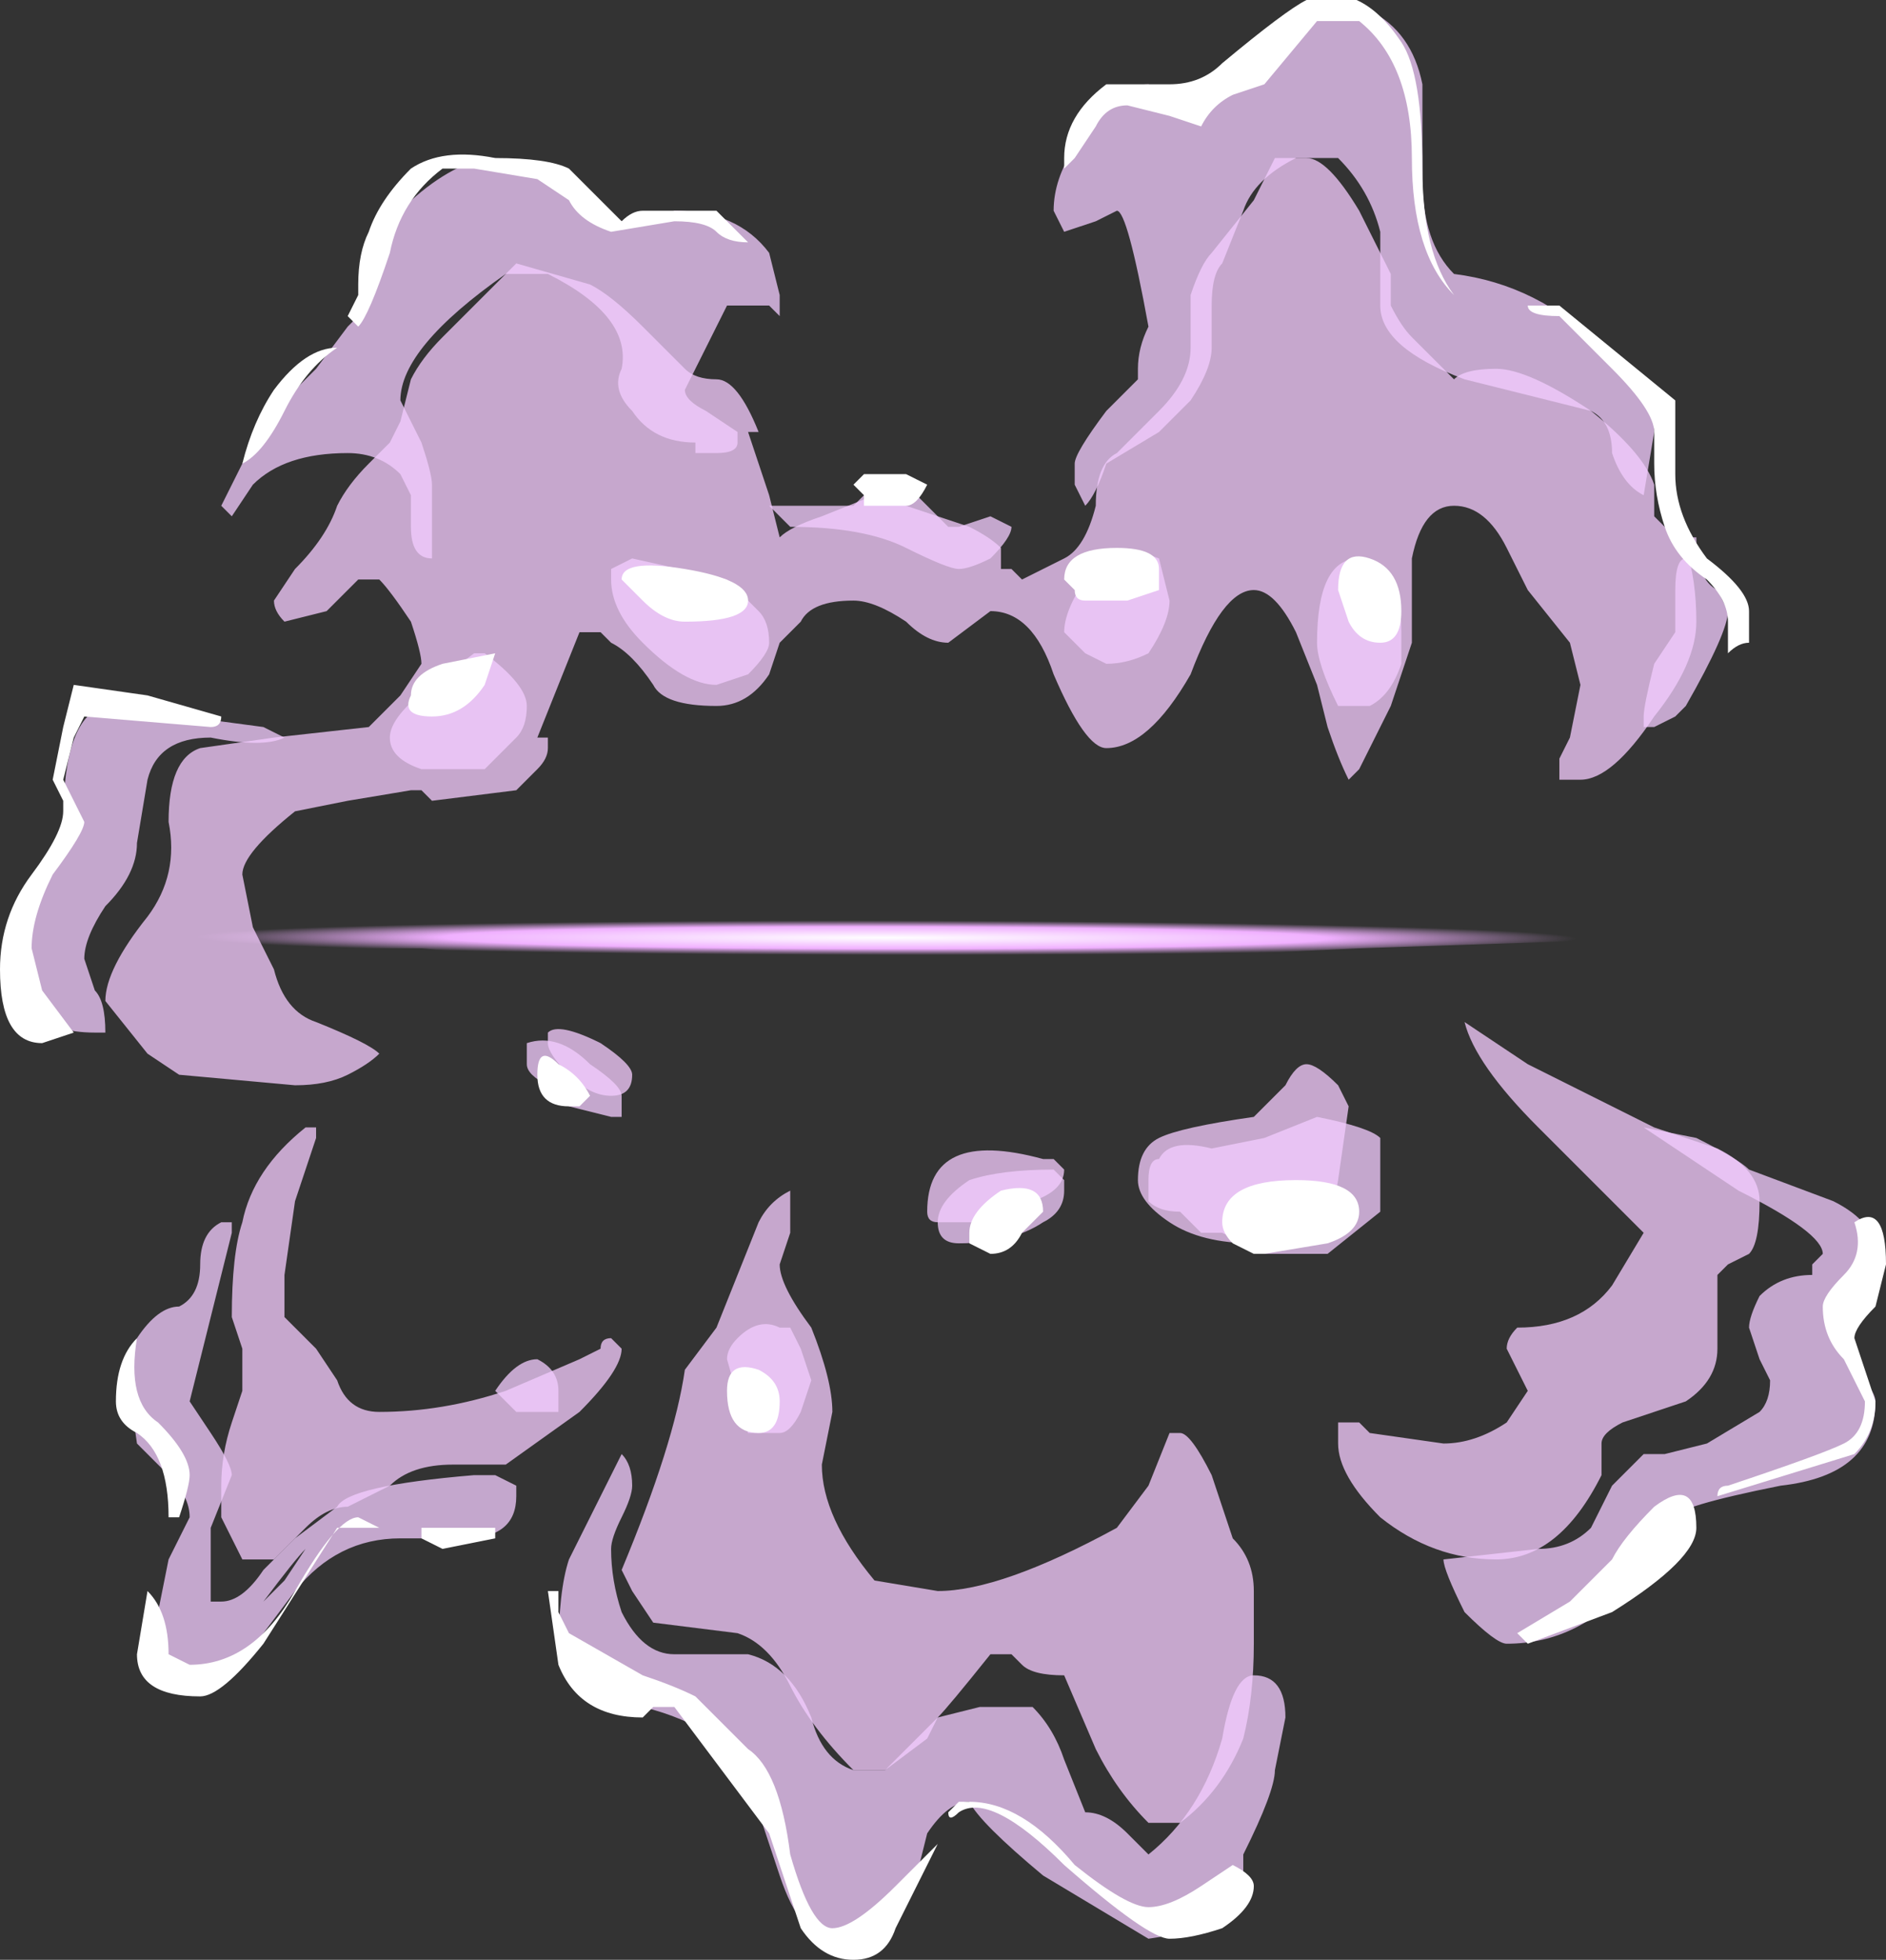 <?xml version="1.0" encoding="UTF-8" standalone="no"?>
<svg xmlns:ffdec="https://www.free-decompiler.com/flash" xmlns:xlink="http://www.w3.org/1999/xlink" ffdec:objectType="shape" height="9.3px" width="8.95px" xmlns="http://www.w3.org/2000/svg">
  <rect width="100%" height="100%" fill="#333333" stroke="none"/>
  <g transform="matrix(1.0, 0.0, 0.0, 1.0, 4.25, 2.9)">
    <path d="M3.6 1.5 Q3.7 1.5 3.7 1.55 L2.2 1.6 1.15 1.65 -1.75 1.65 -2.25 1.6 -3.5 1.6 -3.6 1.55 -3.75 1.55 -3.8 1.5 -2.0 1.45 2.0 1.45 2.85 1.5 3.6 1.5 M-3.15 1.6 L-3.15 1.6" fill="url(#gradient0)" fill-rule="evenodd" stroke="none"/>
    <path d="M2.2 -1.9 Q2.3 -1.7 2.35 -1.6 L2.35 -1.45 Q2.4 -1.35 2.45 -1.3 L2.65 -1.1 Q2.7 -1.15 2.85 -1.15 3.0 -1.15 3.3 -0.95 3.55 -0.75 3.6 -0.6 L3.6 -0.45 3.75 -0.3 Q3.8 -0.15 3.8 0.05 3.8 0.25 3.6 0.5 3.4 0.8 3.25 0.8 L3.15 0.8 3.15 0.7 3.2 0.6 3.25 0.35 3.2 0.15 3.0 -0.1 2.9 -0.3 Q2.8 -0.5 2.65 -0.5 2.5 -0.5 2.45 -0.25 L2.45 0.15 2.35 0.45 2.2 0.75 2.15 0.8 Q2.1 0.7 2.05 0.55 L2.0 0.35 1.9 0.1 Q1.8 -0.1 1.7 -0.1 1.55 -0.1 1.4 0.3 1.2 0.65 1.0 0.65 0.9 0.65 0.75 0.3 0.65 0.0 0.45 0.0 L0.25 0.15 Q0.15 0.15 0.05 0.05 -0.1 -0.05 -0.2 -0.05 -0.4 -0.05 -0.45 0.05 L-0.55 0.15 -0.6 0.3 Q-0.7 0.45 -0.85 0.45 -1.1 0.45 -1.15 0.35 -1.25 0.2 -1.35 0.15 L-1.4 0.1 -1.5 0.1 -1.7 0.6 -1.65 0.6 -1.65 0.65 Q-1.65 0.7 -1.7 0.75 L-1.8 0.85 -2.2 0.9 -2.25 0.85 -2.3 0.85 -2.6 0.9 -2.85 0.95 Q-3.1 1.15 -3.1 1.25 L-3.05 1.5 -2.95 1.7 Q-2.9 1.9 -2.75 1.95 -2.5 2.05 -2.45 2.1 -2.5 2.15 -2.6 2.2 -2.7 2.25 -2.85 2.25 L-3.4 2.2 -3.55 2.1 -3.75 1.85 Q-3.75 1.7 -3.55 1.45 -3.4 1.25 -3.45 1.0 -3.45 0.7 -3.3 0.65 L-2.95 0.6 -2.5 0.55 -2.35 0.4 -2.25 0.25 Q-2.25 0.2 -2.3 0.05 -2.4 -0.1 -2.45 -0.15 L-2.55 -0.15 -2.7 0.0 -2.9 0.05 Q-2.95 0.0 -2.95 -0.05 L-2.85 -0.2 Q-2.7 -0.35 -2.65 -0.5 -2.6 -0.6 -2.5 -0.7 L-2.4 -0.8 -2.35 -0.9 -2.3 -1.1 Q-2.25 -1.2 -2.15 -1.3 L-1.8 -1.65 -1.45 -1.55 Q-1.35 -1.5 -1.2 -1.35 L-1.0 -1.15 Q-0.95 -1.1 -0.85 -1.1 -0.75 -1.1 -0.65 -0.85 L-0.7 -0.85 -0.6 -0.55 -0.55 -0.35 Q-0.5 -0.4 -0.35 -0.45 L-0.1 -0.55 0.35 -0.4 Q0.45 -0.35 0.5 -0.3 L0.5 -0.2 0.55 -0.2 0.6 -0.15 0.8 -0.25 Q0.9 -0.3 0.95 -0.5 0.95 -0.7 1.05 -0.75 L1.25 -0.95 Q1.4 -1.1 1.4 -1.25 L1.4 -1.5 Q1.45 -1.65 1.5 -1.7 L1.7 -1.95 1.8 -2.15 1.95 -2.15 Q2.05 -2.15 2.2 -1.9 M3.6 2.45 L3.9 2.55 Q4.1 2.65 4.1 2.8 4.1 3.0 4.05 3.05 L3.95 3.1 3.9 3.15 3.9 3.5 Q3.9 3.65 3.75 3.75 L3.45 3.85 Q3.35 3.9 3.35 3.95 L3.35 4.1 Q3.15 4.5 2.85 4.5 2.55 4.5 2.3 4.3 2.1 4.1 2.1 3.95 L2.1 3.85 2.2 3.85 2.25 3.9 2.6 3.95 Q2.75 3.95 2.9 3.85 L3.0 3.7 2.9 3.5 Q2.9 3.45 2.95 3.4 3.25 3.4 3.4 3.2 L3.55 2.95 3.05 2.45 Q2.75 2.15 2.7 1.95 L3.0 2.15 3.6 2.45 M0.45 2.9 L0.2 2.9 Q0.15 2.9 0.15 2.85 0.15 2.45 0.7 2.6 L0.75 2.6 0.8 2.65 Q0.8 2.75 0.65 2.8 L0.45 2.9 M1.15 2.7 Q1.15 2.55 1.25 2.5 1.35 2.45 1.7 2.4 L1.85 2.25 Q1.9 2.15 1.95 2.15 2.0 2.15 2.1 2.25 L2.15 2.35 2.1 2.7 Q2.05 3.0 1.7 3.0 1.45 3.0 1.3 2.9 1.15 2.8 1.15 2.7 M1.6 4.4 Q1.7 4.5 1.7 4.65 L1.7 4.9 Q1.7 5.15 1.65 5.35 1.55 5.6 1.35 5.75 L1.2 5.75 Q1.05 5.6 0.95 5.4 L0.8 5.05 Q0.65 5.05 0.6 5.0 L0.55 4.95 0.45 4.95 Q0.25 5.2 0.2 5.25 L0.15 5.35 -0.05 5.5 -0.2 5.5 Q-0.4 5.3 -0.5 5.1 -0.6 4.9 -0.75 4.85 L-1.15 4.8 -1.25 4.65 -1.3 4.55 Q-1.05 3.95 -1.0 3.6 L-0.85 3.4 -0.65 2.9 Q-0.6 2.8 -0.5 2.75 L-0.5 2.95 -0.55 3.1 Q-0.55 3.2 -0.4 3.4 -0.3 3.65 -0.3 3.8 L-0.35 4.05 Q-0.35 4.3 -0.1 4.6 L0.2 4.65 Q0.5 4.65 1.05 4.35 L1.2 4.15 1.3 3.9 1.35 3.9 Q1.4 3.9 1.5 4.1 L1.6 4.4 M-1.65 2.0 Q-1.6 1.95 -1.4 2.05 -1.25 2.15 -1.25 2.2 -1.25 2.3 -1.35 2.3 -1.45 2.3 -1.55 2.2 -1.65 2.1 -1.65 2.05 L-1.65 2.0 M-2.75 2.45 L-2.75 2.5 -2.85 2.8 -2.9 3.15 -2.9 3.35 -2.75 3.5 -2.65 3.65 Q-2.6 3.8 -2.45 3.8 -2.15 3.8 -1.85 3.7 L-1.5 3.55 -1.4 3.5 Q-1.4 3.45 -1.35 3.45 L-1.3 3.5 Q-1.3 3.6 -1.5 3.8 L-1.85 4.05 -2.1 4.05 Q-2.3 4.05 -2.4 4.15 L-2.6 4.25 Q-2.7 4.25 -2.8 4.35 L-2.95 4.5 -3.1 4.5 -3.2 4.3 -3.2 4.15 Q-3.2 4.0 -3.15 3.85 L-3.1 3.7 -3.1 3.5 -3.15 3.35 Q-3.15 3.05 -3.1 2.9 -3.05 2.65 -2.8 2.45 L-2.75 2.45" fill="#f6ccff" fill-opacity="0.753" fill-rule="evenodd" stroke="none"/>
    <path d="M1.65 -1.9 L1.55 -1.65 Q1.5 -1.6 1.5 -1.45 L1.5 -1.25 Q1.5 -1.15 1.4 -1.0 L1.25 -0.85 1.0 -0.7 Q0.95 -0.55 0.9 -0.5 L0.85 -0.6 0.85 -0.7 Q0.85 -0.75 1.0 -0.95 L1.15 -1.1 1.15 -1.15 Q1.15 -1.25 1.2 -1.35 1.1 -1.9 1.05 -1.9 L0.95 -1.85 0.8 -1.8 0.75 -1.9 Q0.75 -2.05 0.85 -2.2 1.0 -2.5 1.2 -2.5 L1.4 -2.45 1.45 -2.4 Q1.5 -2.4 1.7 -2.6 L1.9 -2.8 2.25 -2.85 Q2.45 -2.75 2.5 -2.5 L2.5 -2.05 Q2.5 -1.75 2.65 -1.6 3.05 -1.55 3.35 -1.25 3.6 -1.05 3.6 -0.85 L3.55 -0.55 Q3.45 -0.6 3.4 -0.75 3.4 -0.9 3.3 -0.95 L2.7 -1.1 Q2.3 -1.25 2.3 -1.45 L2.3 -1.8 Q2.25 -2.0 2.1 -2.15 L1.9 -2.15 Q1.7 -2.05 1.65 -1.9 M0.05 -0.3 Q-0.15 -0.4 -0.5 -0.4 L-0.6 -0.5 -0.2 -0.5 -0.1 -0.6 0.1 -0.55 0.25 -0.4 0.3 -0.4 0.45 -0.45 0.55 -0.4 Q0.55 -0.35 0.45 -0.25 0.35 -0.2 0.3 -0.2 0.25 -0.2 0.05 -0.3 M1.3 -0.05 Q1.3 0.05 1.2 0.2 1.1 0.25 1.0 0.25 L0.9 0.2 0.8 0.1 Q0.8 0.0 0.9 -0.15 1.0 -0.35 1.25 -0.25 L1.3 -0.05 M3.9 -0.1 L3.95 0.0 Q3.95 0.1 3.75 0.45 L3.7 0.5 3.6 0.55 3.55 0.55 3.55 0.5 Q3.55 0.45 3.6 0.25 L3.7 0.1 3.7 -0.1 Q3.7 -0.25 3.75 -0.25 L3.75 -0.35 3.8 -0.35 Q3.8 -0.15 3.9 -0.1 M3.8 2.5 Q4.0 2.6 4.05 2.65 L4.45 2.8 Q4.65 2.9 4.65 3.05 L4.55 3.25 Q4.45 3.4 4.45 3.45 L4.55 3.6 Q4.65 3.7 4.65 3.75 4.65 4.1 4.2 4.15 3.7 4.25 3.7 4.3 L3.5 4.6 Q3.25 4.9 2.9 4.9 2.85 4.9 2.7 4.75 2.6 4.55 2.6 4.5 L3.05 4.45 Q3.2 4.45 3.3 4.35 L3.4 4.15 3.55 4.0 3.65 4.0 3.85 3.95 4.1 3.8 Q4.15 3.75 4.15 3.65 L4.1 3.55 4.05 3.4 Q4.05 3.35 4.1 3.25 4.2 3.15 4.35 3.15 L4.35 3.1 4.4 3.05 Q4.4 2.95 4.0 2.75 L3.55 2.45 3.8 2.5 M2.2 0.45 L2.1 0.45 Q2.0 0.25 2.0 0.15 2.0 -0.25 2.2 -0.25 2.4 -0.25 2.4 0.1 L2.4 0.25 Q2.35 0.4 2.25 0.45 L2.2 0.45 M0.35 2.7 Q0.5 2.65 0.75 2.65 L0.8 2.7 0.8 2.75 Q0.8 2.85 0.7 2.9 0.55 3.0 0.3 3.0 0.2 3.0 0.2 2.9 0.2 2.8 0.35 2.7 M1.2 2.7 Q1.2 2.6 1.25 2.6 1.3 2.5 1.5 2.55 L1.75 2.5 2.0 2.4 Q2.25 2.45 2.3 2.5 L2.3 2.85 2.05 3.05 1.75 3.05 1.55 2.95 1.45 2.95 1.35 2.85 Q1.25 2.85 1.2 2.8 L1.2 2.7 M1.85 5.25 L1.8 5.5 Q1.8 5.6 1.65 5.9 L1.65 6.1 Q1.55 6.25 1.2 6.3 L0.7 6.0 Q0.4 5.75 0.35 5.65 0.25 5.65 0.15 5.8 L0.1 6.0 -0.05 6.2 Q-0.2 6.3 -0.3 6.3 -0.45 6.3 -0.55 6.0 L-0.7 5.55 Q-0.8 5.3 -1.2 5.2 -1.6 5.15 -1.6 4.95 -1.6 4.65 -1.55 4.5 L-1.3 4.0 Q-1.25 4.05 -1.25 4.15 -1.25 4.2 -1.3 4.3 -1.35 4.4 -1.35 4.45 -1.35 4.6 -1.3 4.75 -1.2 4.95 -1.05 4.95 L-0.7 4.95 Q-0.5 5.0 -0.4 5.25 -0.35 5.45 -0.2 5.5 L-0.05 5.5 0.2 5.25 0.4 5.2 0.65 5.2 Q0.75 5.3 0.8 5.45 L0.9 5.7 Q1.0 5.7 1.1 5.8 L1.2 5.9 Q1.45 5.7 1.55 5.35 1.6 5.05 1.7 5.05 1.85 5.05 1.85 5.25 M-3.05 -0.8 Q-3.0 -0.95 -2.85 -1.05 L-2.75 -1.15 -2.6 -1.35 -2.5 -1.45 -2.5 -1.6 Q-2.5 -1.75 -2.35 -1.9 -2.15 -2.1 -1.95 -2.15 -1.7 -2.15 -1.55 -2.05 L-1.3 -1.85 -1.15 -1.85 -1.05 -1.9 Q-0.75 -1.9 -0.6 -1.7 L-0.55 -1.5 -0.55 -1.4 -0.6 -1.45 -0.8 -1.45 -1.0 -1.05 Q-1.0 -1.0 -0.9 -0.95 L-0.75 -0.85 -0.75 -0.8 Q-0.75 -0.75 -0.85 -0.75 L-0.95 -0.75 -0.95 -0.8 Q-1.15 -0.8 -1.25 -0.95 -1.35 -1.05 -1.3 -1.15 -1.25 -1.4 -1.65 -1.6 L-1.85 -1.6 Q-2.35 -1.25 -2.35 -1.0 L-2.25 -0.8 Q-2.2 -0.65 -2.2 -0.6 L-2.2 -0.25 Q-2.3 -0.25 -2.3 -0.4 L-2.3 -0.55 -2.35 -0.65 Q-2.45 -0.75 -2.6 -0.75 -2.9 -0.75 -3.05 -0.6 L-3.15 -0.45 -3.2 -0.5 -3.05 -0.8 M-1.25 -0.25 L-0.8 -0.15 -0.65 0.0 Q-0.6 0.05 -0.6 0.15 -0.6 0.2 -0.7 0.3 L-0.85 0.35 Q-1.0 0.35 -1.2 0.15 -1.35 0.0 -1.35 -0.15 L-1.35 -0.2 -1.25 -0.25 M-1.95 0.2 Q-1.75 0.35 -1.75 0.45 -1.75 0.55 -1.8 0.6 L-1.95 0.75 -2.25 0.75 Q-2.4 0.7 -2.4 0.6 -2.4 0.5 -2.2 0.35 L-2.0 0.2 -1.95 0.2 M-1.65 2.25 Q-1.75 2.2 -1.75 2.15 L-1.75 2.05 Q-1.6 2.0 -1.45 2.15 -1.3 2.25 -1.3 2.3 -1.3 2.35 -1.3 2.4 L-1.35 2.4 -1.55 2.35 -1.65 2.25 M-0.45 3.5 L-0.4 3.65 -0.45 3.8 Q-0.5 3.9 -0.55 3.9 L-0.7 3.9 -0.8 3.55 Q-0.8 3.5 -0.75 3.45 -0.65 3.35 -0.55 3.4 L-0.5 3.4 -0.45 3.5 M-2.9 0.6 Q-3.0 0.65 -3.25 0.6 -3.5 0.6 -3.55 0.8 L-3.6 1.1 Q-3.6 1.25 -3.75 1.4 -3.85 1.55 -3.85 1.65 L-3.8 1.8 Q-3.75 1.85 -3.75 2.0 L-3.8 2.0 Q-4.2 2.0 -4.2 1.6 -4.2 1.45 -4.05 1.3 -3.95 1.2 -3.95 1.0 -3.95 0.5 -3.75 0.45 L-3.0 0.55 -2.9 0.6 M-3.15 2.95 L-3.35 3.75 -3.25 3.9 Q-3.15 4.05 -3.15 4.1 L-3.25 4.35 -3.25 4.7 -3.2 4.7 Q-3.1 4.7 -3.0 4.55 L-2.85 4.4 -2.65 4.25 Q-2.6 4.15 -2.0 4.1 L-1.9 4.1 -1.8 4.15 -1.8 4.2 Q-1.8 4.4 -2.05 4.4 L-2.35 4.4 Q-2.65 4.4 -2.85 4.65 L-3.15 5.05 -3.4 5.05 -3.5 4.9 -3.5 4.75 -3.45 4.5 -3.35 4.3 Q-3.35 4.2 -3.45 4.1 L-3.6 3.95 -3.65 3.6 -3.6 3.45 Q-3.5 3.3 -3.4 3.3 -3.3 3.25 -3.3 3.1 -3.3 2.95 -3.2 2.9 L-3.15 2.9 -3.15 2.95 M-3.0 4.7 L-2.9 4.6 -2.8 4.45 Q-2.85 4.5 -3.0 4.7 M-1.6 3.7 Q-1.6 3.75 -1.6 3.8 L-1.8 3.8 -1.9 3.7 Q-1.8 3.55 -1.7 3.55 -1.6 3.6 -1.6 3.7" fill="#f3ccff" fill-opacity="0.753" fill-rule="evenodd" stroke="none"/>
    <path d="M2.2 -2.8 L2.0 -2.8 1.75 -2.5 1.6 -2.45 Q1.5 -2.4 1.45 -2.3 L1.3 -2.35 1.1 -2.4 Q1.0 -2.4 0.95 -2.3 L0.85 -2.15 0.8 -2.1 0.8 -2.15 Q0.8 -2.35 1.0 -2.5 L1.3 -2.5 Q1.45 -2.5 1.55 -2.6 1.85 -2.85 1.95 -2.9 2.2 -3.0 2.4 -2.7 2.5 -2.55 2.5 -2.1 2.5 -1.7 2.65 -1.5 2.45 -1.7 2.45 -2.15 2.45 -2.6 2.2 -2.8 M0.15 -0.6 Q0.1 -0.5 0.05 -0.5 L-0.15 -0.5 -0.15 -0.55 -0.2 -0.6 -0.15 -0.65 0.05 -0.65 0.15 -0.6 M1.25 -0.1 L1.1 -0.05 0.9 -0.05 Q0.85 -0.05 0.85 -0.1 L0.8 -0.15 Q0.8 -0.3 1.05 -0.3 1.25 -0.3 1.25 -0.2 L1.25 -0.1 M2.25 -0.25 Q2.4 -0.2 2.4 0.0 2.4 0.15 2.3 0.15 2.2 0.15 2.15 0.05 L2.1 -0.1 Q2.1 -0.3 2.25 -0.25 M3.15 -1.4 Q3.0 -1.4 3.0 -1.45 L3.15 -1.45 3.7 -1.0 3.7 -0.65 Q3.7 -0.45 3.85 -0.25 4.05 -0.1 4.05 0.0 L4.05 0.15 Q4.0 0.15 3.95 0.2 L3.95 0.05 Q3.95 -0.05 3.85 -0.15 3.7 -0.25 3.65 -0.4 3.6 -0.55 3.6 -0.7 L3.6 -0.85 Q3.6 -0.95 3.4 -1.15 L3.15 -1.4 M4.5 3.15 Q4.6 3.05 4.55 2.9 4.7 2.8 4.7 3.1 L4.65 3.3 Q4.55 3.4 4.55 3.45 L4.65 3.75 Q4.65 3.9 4.55 4.0 L3.9 4.2 Q3.9 4.15 3.95 4.15 4.4 4.0 4.5 3.95 4.6 3.9 4.6 3.75 L4.5 3.55 Q4.4 3.45 4.4 3.3 4.4 3.25 4.5 3.15 M0.6 2.95 Q0.55 3.05 0.45 3.05 L0.35 3.0 0.35 2.95 Q0.35 2.85 0.5 2.75 0.7 2.7 0.7 2.85 L0.6 2.95 M2.05 3.0 L1.75 3.05 1.7 3.05 1.6 3.0 Q1.55 2.95 1.55 2.9 1.55 2.7 1.9 2.7 2.2 2.7 2.2 2.85 2.2 2.95 2.05 3.0 M1.45 6.05 L1.6 5.95 Q1.7 6.0 1.7 6.05 1.7 6.15 1.55 6.25 1.4 6.3 1.3 6.3 1.2 6.3 0.8 5.95 0.45 5.6 0.3 5.7 0.25 5.75 0.25 5.7 L0.3 5.65 0.35 5.65 Q0.6 5.65 0.85 5.95 1.1 6.15 1.2 6.15 1.3 6.15 1.45 6.05 M0.0 6.25 Q-0.05 6.4 -0.2 6.4 -0.35 6.4 -0.45 6.25 L-0.6 5.8 Q-0.75 5.6 -1.05 5.2 L-1.15 5.2 -1.2 5.25 Q-1.5 5.25 -1.6 5.0 L-1.65 4.65 -1.6 4.65 -1.6 4.75 -1.55 4.85 -1.2 5.05 Q-1.05 5.1 -0.95 5.15 L-0.7 5.4 Q-0.55 5.5 -0.5 5.9 -0.4 6.25 -0.3 6.25 -0.2 6.25 0.0 6.05 L0.2 5.85 0.0 6.25 M3.8 4.35 Q3.8 4.5 3.4 4.75 L3.0 4.9 2.95 4.85 3.2 4.7 3.4 4.5 Q3.45 4.4 3.6 4.25 3.8 4.1 3.8 4.35 M-2.95 -1.05 Q-2.8 -1.25 -2.65 -1.25 -2.8 -1.15 -2.9 -0.95 -3.0 -0.75 -3.1 -0.7 -3.05 -0.9 -2.95 -1.05 M-0.85 -1.9 L-0.7 -1.75 Q-0.8 -1.75 -0.85 -1.8 -0.9 -1.85 -1.05 -1.85 L-1.35 -1.8 Q-1.5 -1.85 -1.55 -1.95 L-1.7 -2.05 -2.0 -2.1 -2.15 -2.1 Q-2.35 -1.95 -2.4 -1.7 -2.5 -1.4 -2.55 -1.35 L-2.6 -1.4 -2.55 -1.5 -2.55 -1.55 Q-2.55 -1.7 -2.5 -1.8 -2.45 -1.95 -2.3 -2.1 -2.15 -2.2 -1.9 -2.15 -1.65 -2.15 -1.55 -2.1 L-1.3 -1.85 Q-1.25 -1.9 -1.2 -1.9 L-0.85 -1.9 M-1.3 -0.15 Q-1.3 -0.25 -1.0 -0.2 -0.7 -0.15 -0.7 -0.05 -0.7 0.05 -1.0 0.05 -1.1 0.05 -1.2 -0.05 L-1.3 -0.15 M-1.95 0.35 Q-2.05 0.5 -2.2 0.5 -2.35 0.5 -2.3 0.4 -2.3 0.3 -2.15 0.25 L-1.9 0.2 -1.95 0.35 M-1.45 2.3 L-1.5 2.35 -1.55 2.35 Q-1.7 2.35 -1.7 2.2 -1.7 2.05 -1.6 2.15 -1.5 2.2 -1.45 2.3 M-3.2 0.5 Q-3.2 0.55 -3.25 0.55 L-3.85 0.5 -3.9 0.6 -3.95 0.8 -3.85 1.0 Q-3.85 1.05 -4.0 1.25 -4.1 1.45 -4.1 1.6 L-4.05 1.8 -3.9 2.0 -4.05 2.05 Q-4.25 2.05 -4.25 1.7 -4.25 1.45 -4.1 1.25 -3.95 1.05 -3.95 0.95 L-3.95 0.9 -4.0 0.8 -3.95 0.55 -3.9 0.35 -3.55 0.4 -3.2 0.5 M-3.35 4.1 Q-3.35 4.15 -3.4 4.3 L-3.45 4.3 Q-3.45 4.0 -3.6 3.9 -3.7 3.85 -3.7 3.75 -3.7 3.55 -3.6 3.45 -3.65 3.75 -3.5 3.85 -3.35 4.0 -3.35 4.1 M-3.45 4.95 L-3.35 5.0 Q-3.05 5.0 -2.85 4.65 -2.65 4.3 -2.55 4.3 L-2.45 4.35 -2.65 4.35 -3.0 4.9 Q-3.2 5.15 -3.3 5.15 -3.6 5.15 -3.6 4.95 L-3.55 4.65 Q-3.45 4.75 -3.45 4.95 M-0.55 3.75 Q-0.55 3.9 -0.65 3.9 -0.8 3.9 -0.8 3.7 -0.8 3.55 -0.65 3.6 -0.55 3.65 -0.55 3.75 M-1.9 4.35 L-1.9 4.4 -2.15 4.45 -2.25 4.4 -2.25 4.35 -1.9 4.35" fill="#ffffff" fill-rule="evenodd" stroke="none"/>
  </g>
  <defs>
    <radialGradient cx="0" cy="0" gradientTransform="matrix(0.004, 0.0, 2.0E-4, 1.0E-4, -0.05, 1.55)" gradientUnits="userSpaceOnUse" id="gradient0" r="819.2" spreadMethod="pad">
      <stop offset="0.0" stop-color="#ffffff"/>
      <stop offset="0.639" stop-color="#f0b0ff"/>
      <stop offset="1.0" stop-color="#f0b0ff" stop-opacity="0.0"/>
    </radialGradient>
  </defs>
</svg>
